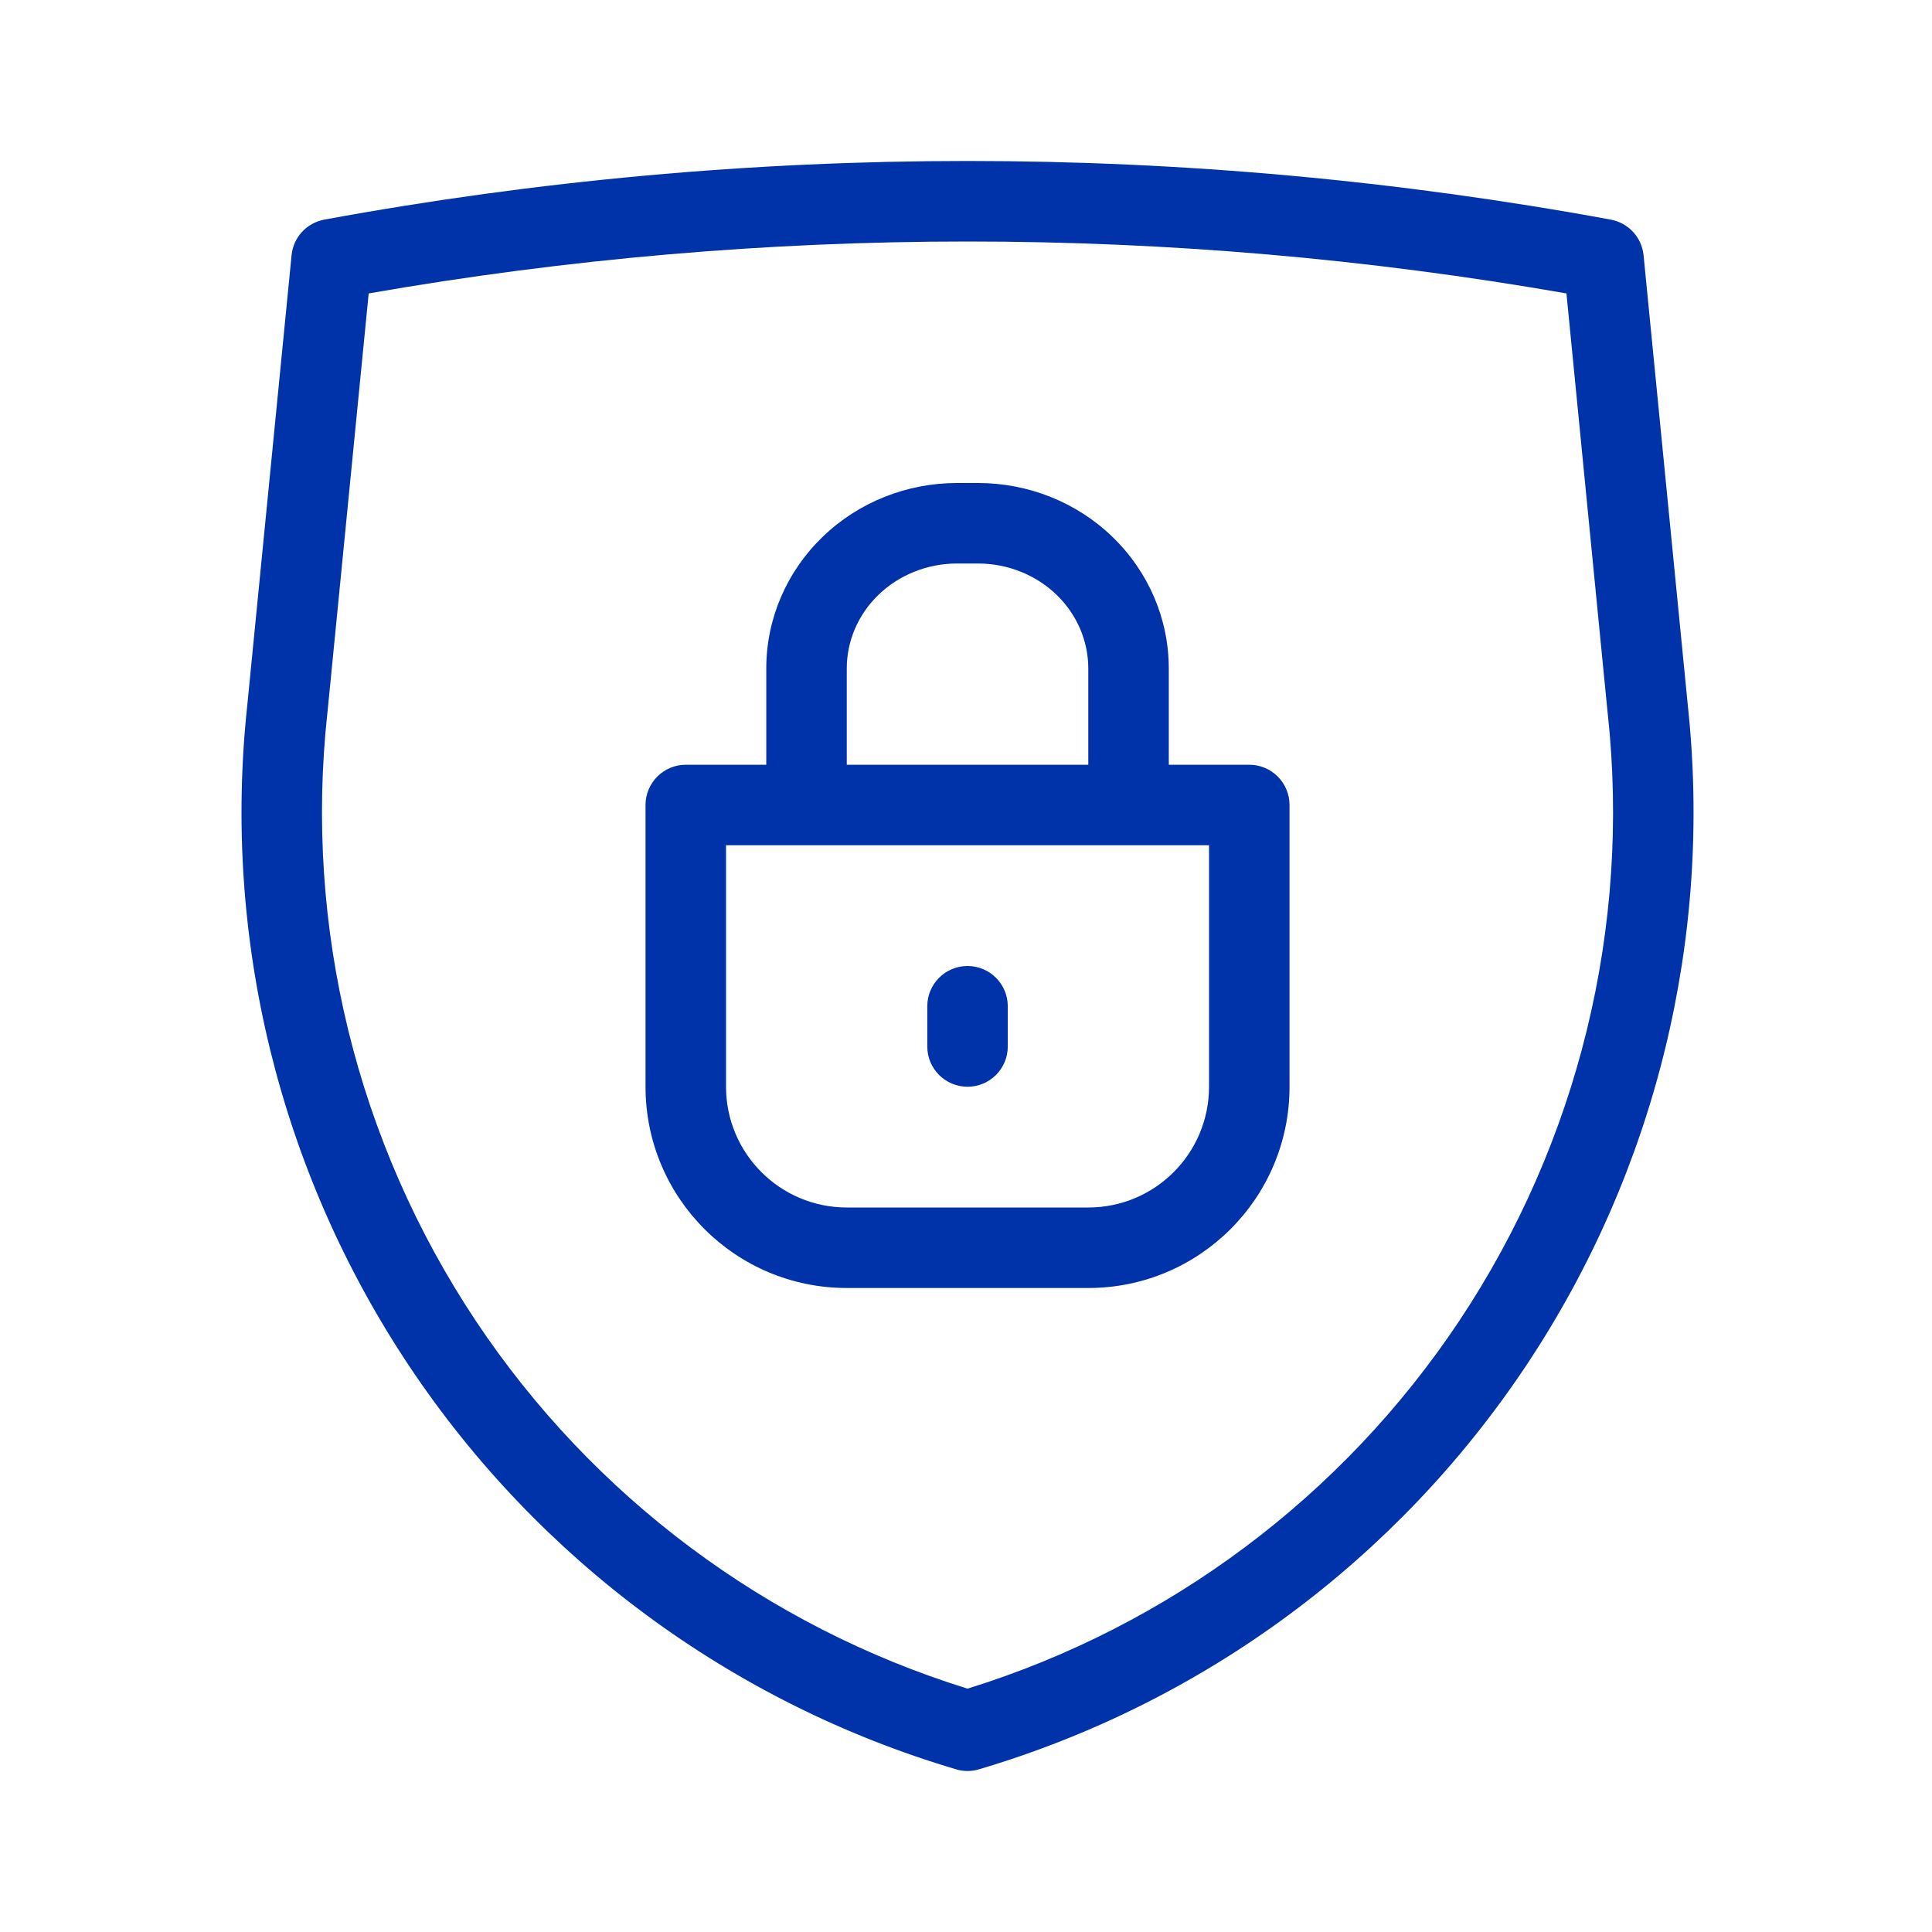 <svg width="24" height="24" viewBox="0 0 24 24" fill="none" xmlns="http://www.w3.org/2000/svg">
<path d="M12.519 12.5C12.519 12.224 12.295 12 12.019 12C11.743 12 11.519 12.224 11.519 12.5V13C11.519 13.276 11.743 13.5 12.019 13.5C12.295 13.5 12.519 13.276 12.519 13V12.5Z" fill="#0033AA"/>
<path fill-rule="evenodd" clip-rule="evenodd" d="M10.22 6.668C10.665 6.238 11.266 6 11.889 6H12.149C12.772 6 13.373 6.238 13.818 6.668C14.265 7.099 14.519 7.686 14.519 8.303V9.5H15.519C15.795 9.5 16.019 9.724 16.019 10V13.5C16.019 14.881 14.9 16 13.519 16H10.519C9.138 16 8.019 14.881 8.019 13.5V10C8.019 9.724 8.243 9.5 8.519 9.5H9.519V8.303C9.519 7.686 9.773 7.099 10.22 6.668ZM13.124 7.388C13.379 7.634 13.519 7.963 13.519 8.303V9.5H10.519V8.303C10.519 7.963 10.659 7.634 10.914 7.388C11.169 7.142 11.52 7 11.889 7H12.149C12.518 7 12.869 7.142 13.124 7.388ZM10.519 15C9.691 15 9.019 14.328 9.019 13.5V10.5H15.019V13.5C15.019 14.328 14.348 15 13.519 15H10.519Z" fill="#0033AA"/>
<path fill-rule="evenodd" clip-rule="evenodd" d="M20.009 2.728C14.727 1.757 9.311 1.757 4.029 2.728C3.809 2.769 3.643 2.949 3.622 3.171L3.072 8.759C2.76 11.644 3.47 14.547 5.079 16.963C6.688 19.379 9.094 21.155 11.877 21.979C11.97 22.007 12.068 22.007 12.161 21.979C14.945 21.155 17.35 19.379 18.959 16.963C20.568 14.547 21.278 11.644 20.966 8.759L20.966 8.756L20.417 3.171C20.395 2.949 20.229 2.769 20.009 2.728ZM4.067 8.859L4.58 3.645C9.502 2.785 14.536 2.785 19.459 3.645L19.971 8.859L19.972 8.864C20.259 11.517 19.606 14.187 18.127 16.409C16.675 18.589 14.518 20.202 12.019 20.977C9.52 20.202 7.363 18.589 5.911 16.409C4.432 14.187 3.779 11.517 4.066 8.864L4.067 8.859Z" fill="#0033AA"/>
</svg>
